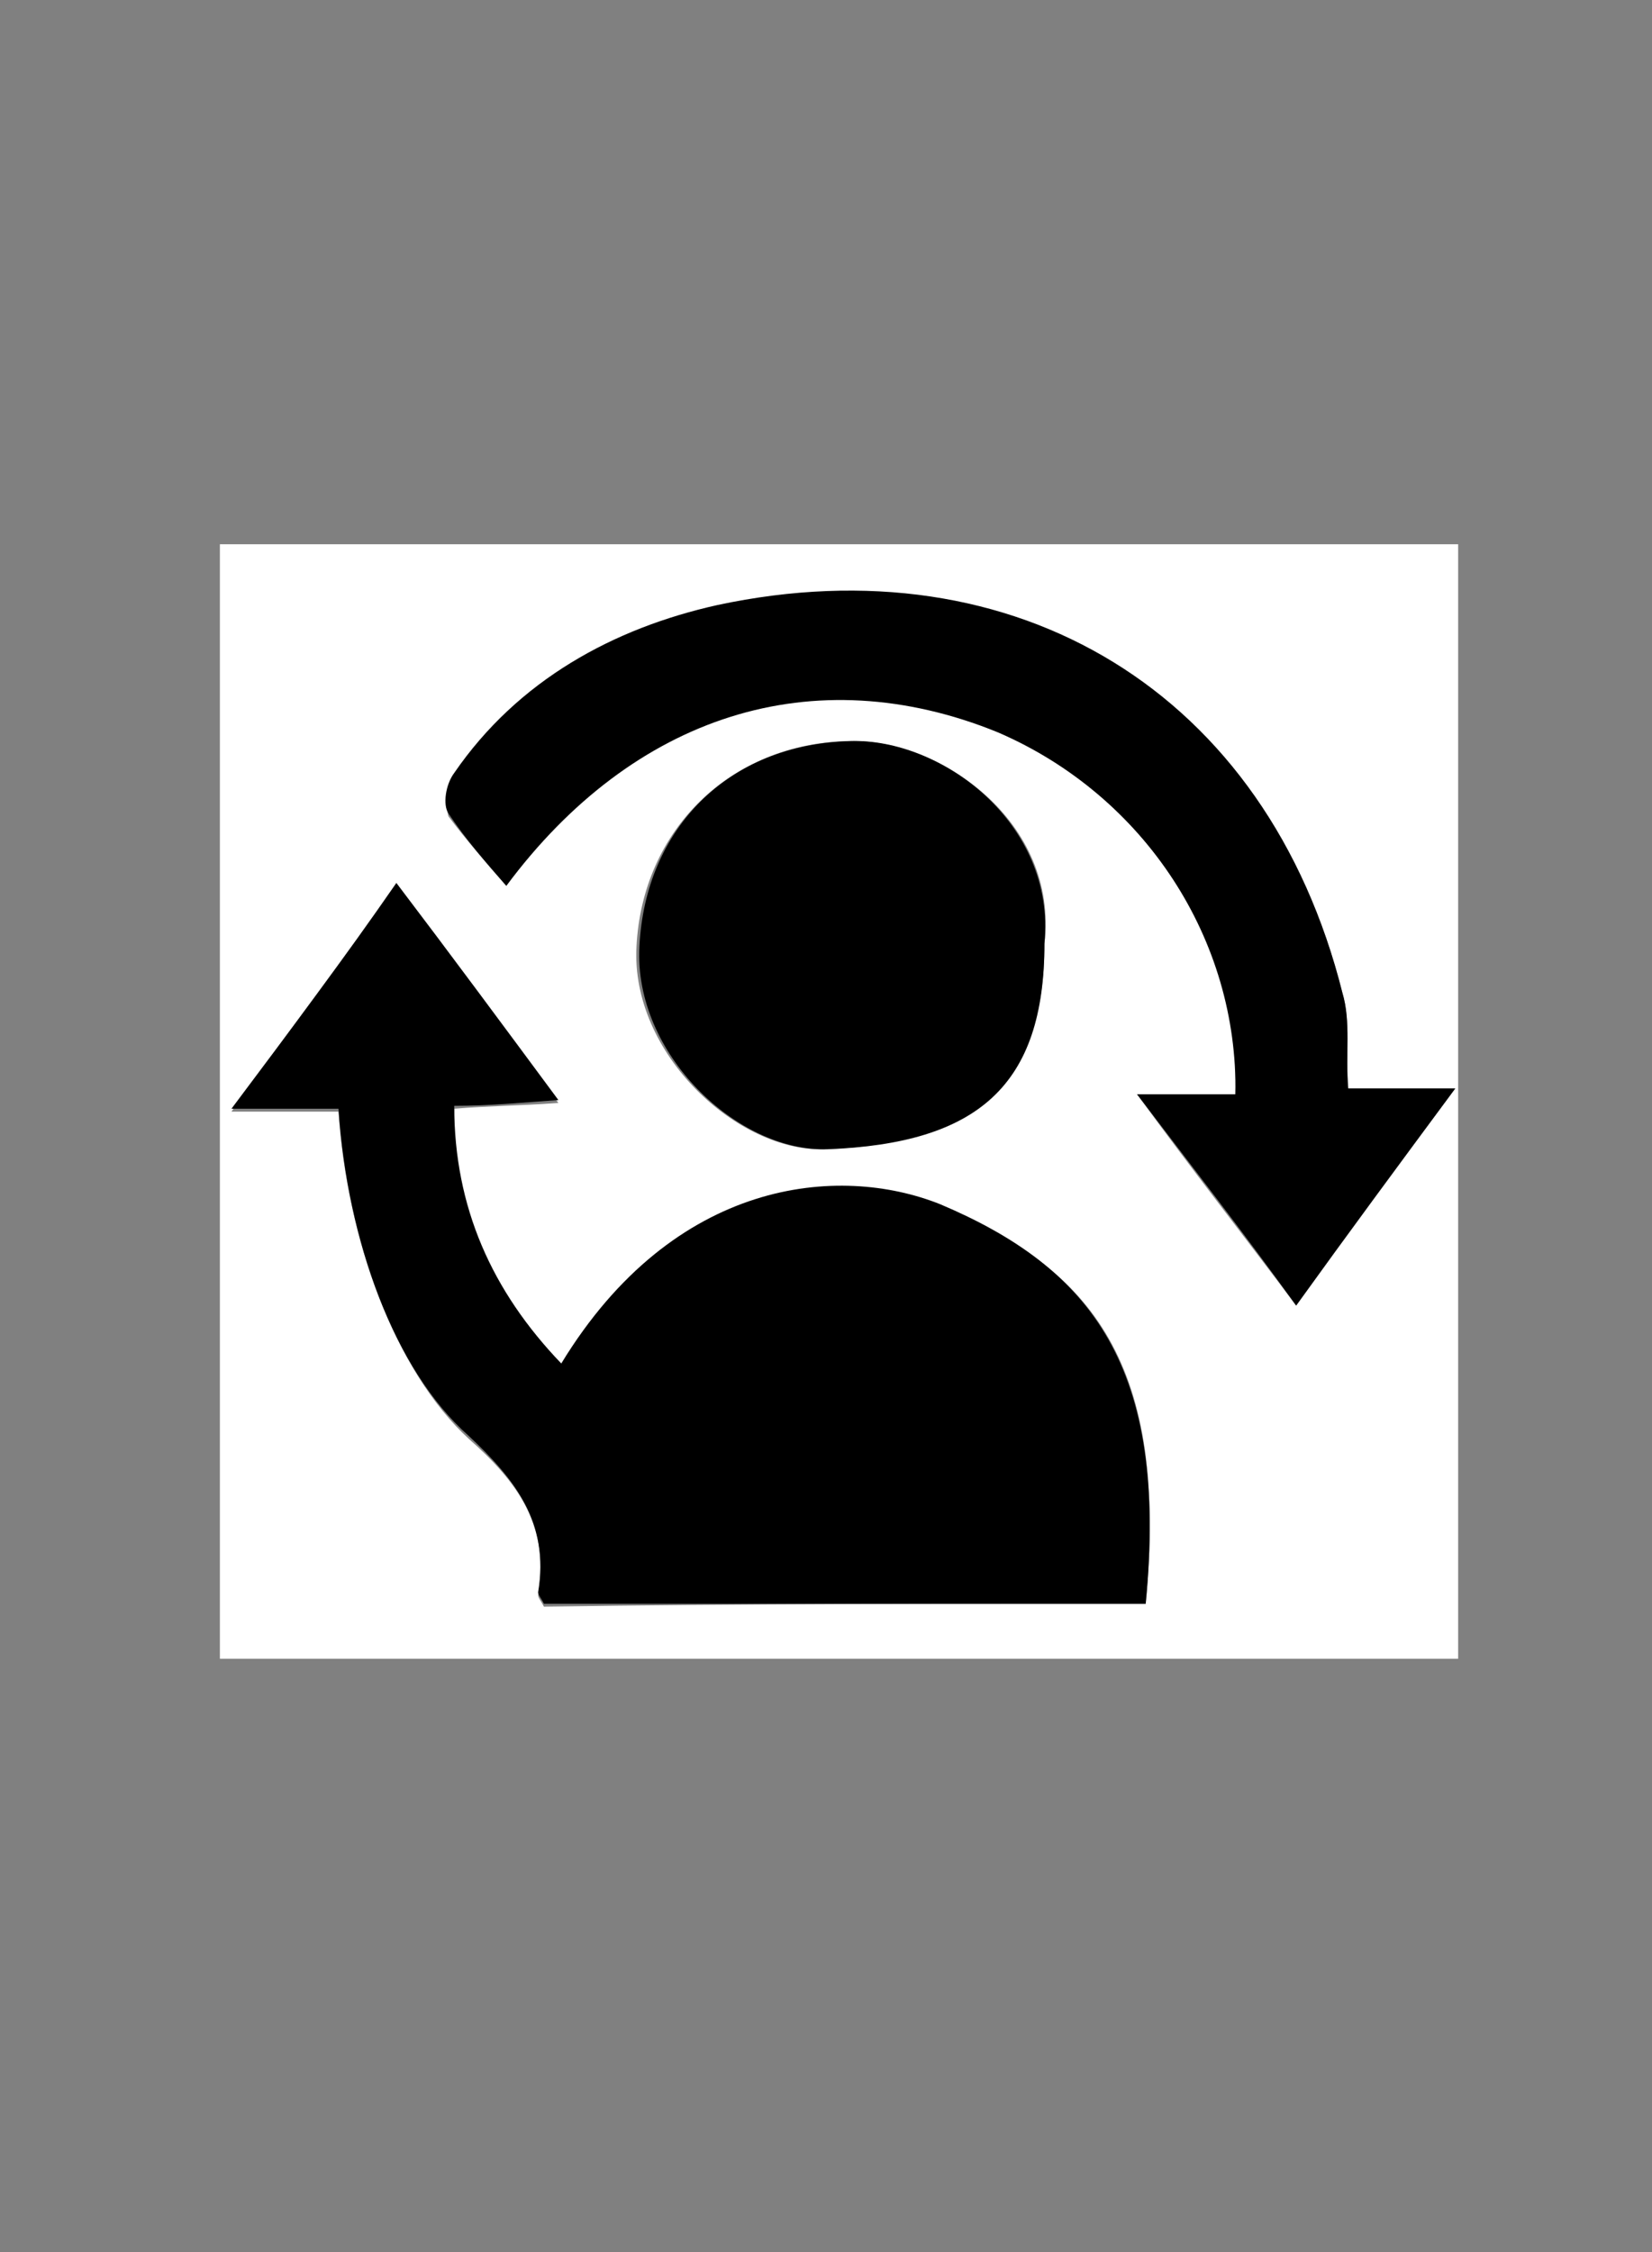 <?xml version="1.0" encoding="utf-8"?>
<!-- Generator: Adobe Illustrator 24.1.2, SVG Export Plug-In . SVG Version: 6.00 Build 0)  -->
<svg version="1.1" id="Layer_1" xmlns="http://www.w3.org/2000/svg" xmlns:xlink="http://www.w3.org/1999/xlink" x="0px" y="0px"
	 viewBox="0 0 57.1 77.8" style="enable-background:new 0 0 57.1 77.8;" xml:space="preserve">
<rect x="0" y="0" width="57.1" height="77.8" fill="#808080" stroke="none"/>
<style type="text/css">
	.st0{fill:#FFFFFF;}
</style>
<g>
	<g>
		<path class="st0" d="M7.6,18.8c14.3,0,28.6,0,42.8,0c0,12.8,0,25.7,0,38.5c-14.3,0-28.6,0-42.8,0C7.6,44.4,7.6,31.6,7.6,18.8z
			 M39.6,55.4c0.8-8.2-1.8-11.6-7.1-13.7c-3.5-1.4-9.2-0.9-13.1,5.5c-2.4-2.6-3.8-5.4-3.7-8.9c1.2-0.1,2.2-0.1,3.6-0.2
			c-2-2.7-3.7-5-5.6-7.5c-1.9,2.6-3.7,5-5.7,7.8c1.6,0,2.7,0,3.7,0c0.3,4.5,2,9,4.5,11.3c1.7,1.5,2.8,3,2.4,5.4
			c0,0.1,0.1,0.2,0.2,0.4C25.6,55.4,32.5,55.4,39.6,55.4z M17.5,30.6c4.4-6,10.6-8,17-5.3c5.1,2.2,8.4,7.3,8.2,12.5
			c-1,0-2.1,0-3.4,0c1.9,2.6,3.7,4.9,5.5,7.3c1.8-2.5,3.5-4.8,5.5-7.5c-1.6,0-2.6,0-3.7,0c-0.1-1.2,0.1-2.3-0.2-3.3
			C43.8,24,35.1,18.8,24.8,21c-3.7,0.8-6.9,2.6-9.1,5.8c-0.2,0.3-0.3,1.1-0.2,1.4C16.1,29,16.8,29.8,17.5,30.6z M36.1,32.6
			c0.5-4.2-3.6-7.1-6.8-7c-4.1,0.1-7.1,3.1-7.3,7.1c-0.2,3.7,3.5,7.1,6.5,7C33.7,39.5,36.1,37.4,36.1,32.6z"/>
		<path d="M39.6,55.4c-7,0-14,0-20.8,0c-0.1-0.2-0.2-0.3-0.2-0.4c0.4-2.4-0.8-3.9-2.4-5.4c-2.6-2.3-4.2-6.8-4.5-11.3
			c-1,0-2.1,0-3.7,0c2.1-2.8,3.9-5.2,5.7-7.8c1.9,2.5,3.6,4.8,5.6,7.5c-1.4,0.1-2.4,0.2-3.6,0.2c0,3.5,1.3,6.4,3.7,8.9
			c3.9-6.4,9.6-6.9,13.1-5.5C37.7,43.8,40.4,47.2,39.6,55.4z"/>
		<path d="M17.5,30.6c-0.7-0.8-1.4-1.6-2-2.5c-0.2-0.3-0.1-1,0.2-1.4c2.2-3.2,5.5-5,9.1-5.8c10.3-2.2,19,3,21.6,13.4
			c0.3,1,0.1,2.1,0.2,3.3c1.1,0,2.1,0,3.7,0c-2,2.7-3.7,5-5.5,7.5c-1.8-2.5-3.6-4.8-5.5-7.3c1.4,0,2.4,0,3.4,0
			c0.1-5.3-3.1-10.3-8.2-12.5C28.1,22.7,21.9,24.7,17.5,30.6z"/>
		<path d="M36.1,32.6c0,4.9-2.3,6.9-7.5,7.1c-3.1,0.1-6.7-3.3-6.5-7c0.2-4.1,3.1-7,7.3-7.1C32.5,25.5,36.5,28.4,36.1,32.6z"/>
	</g>
</g>
</svg>
